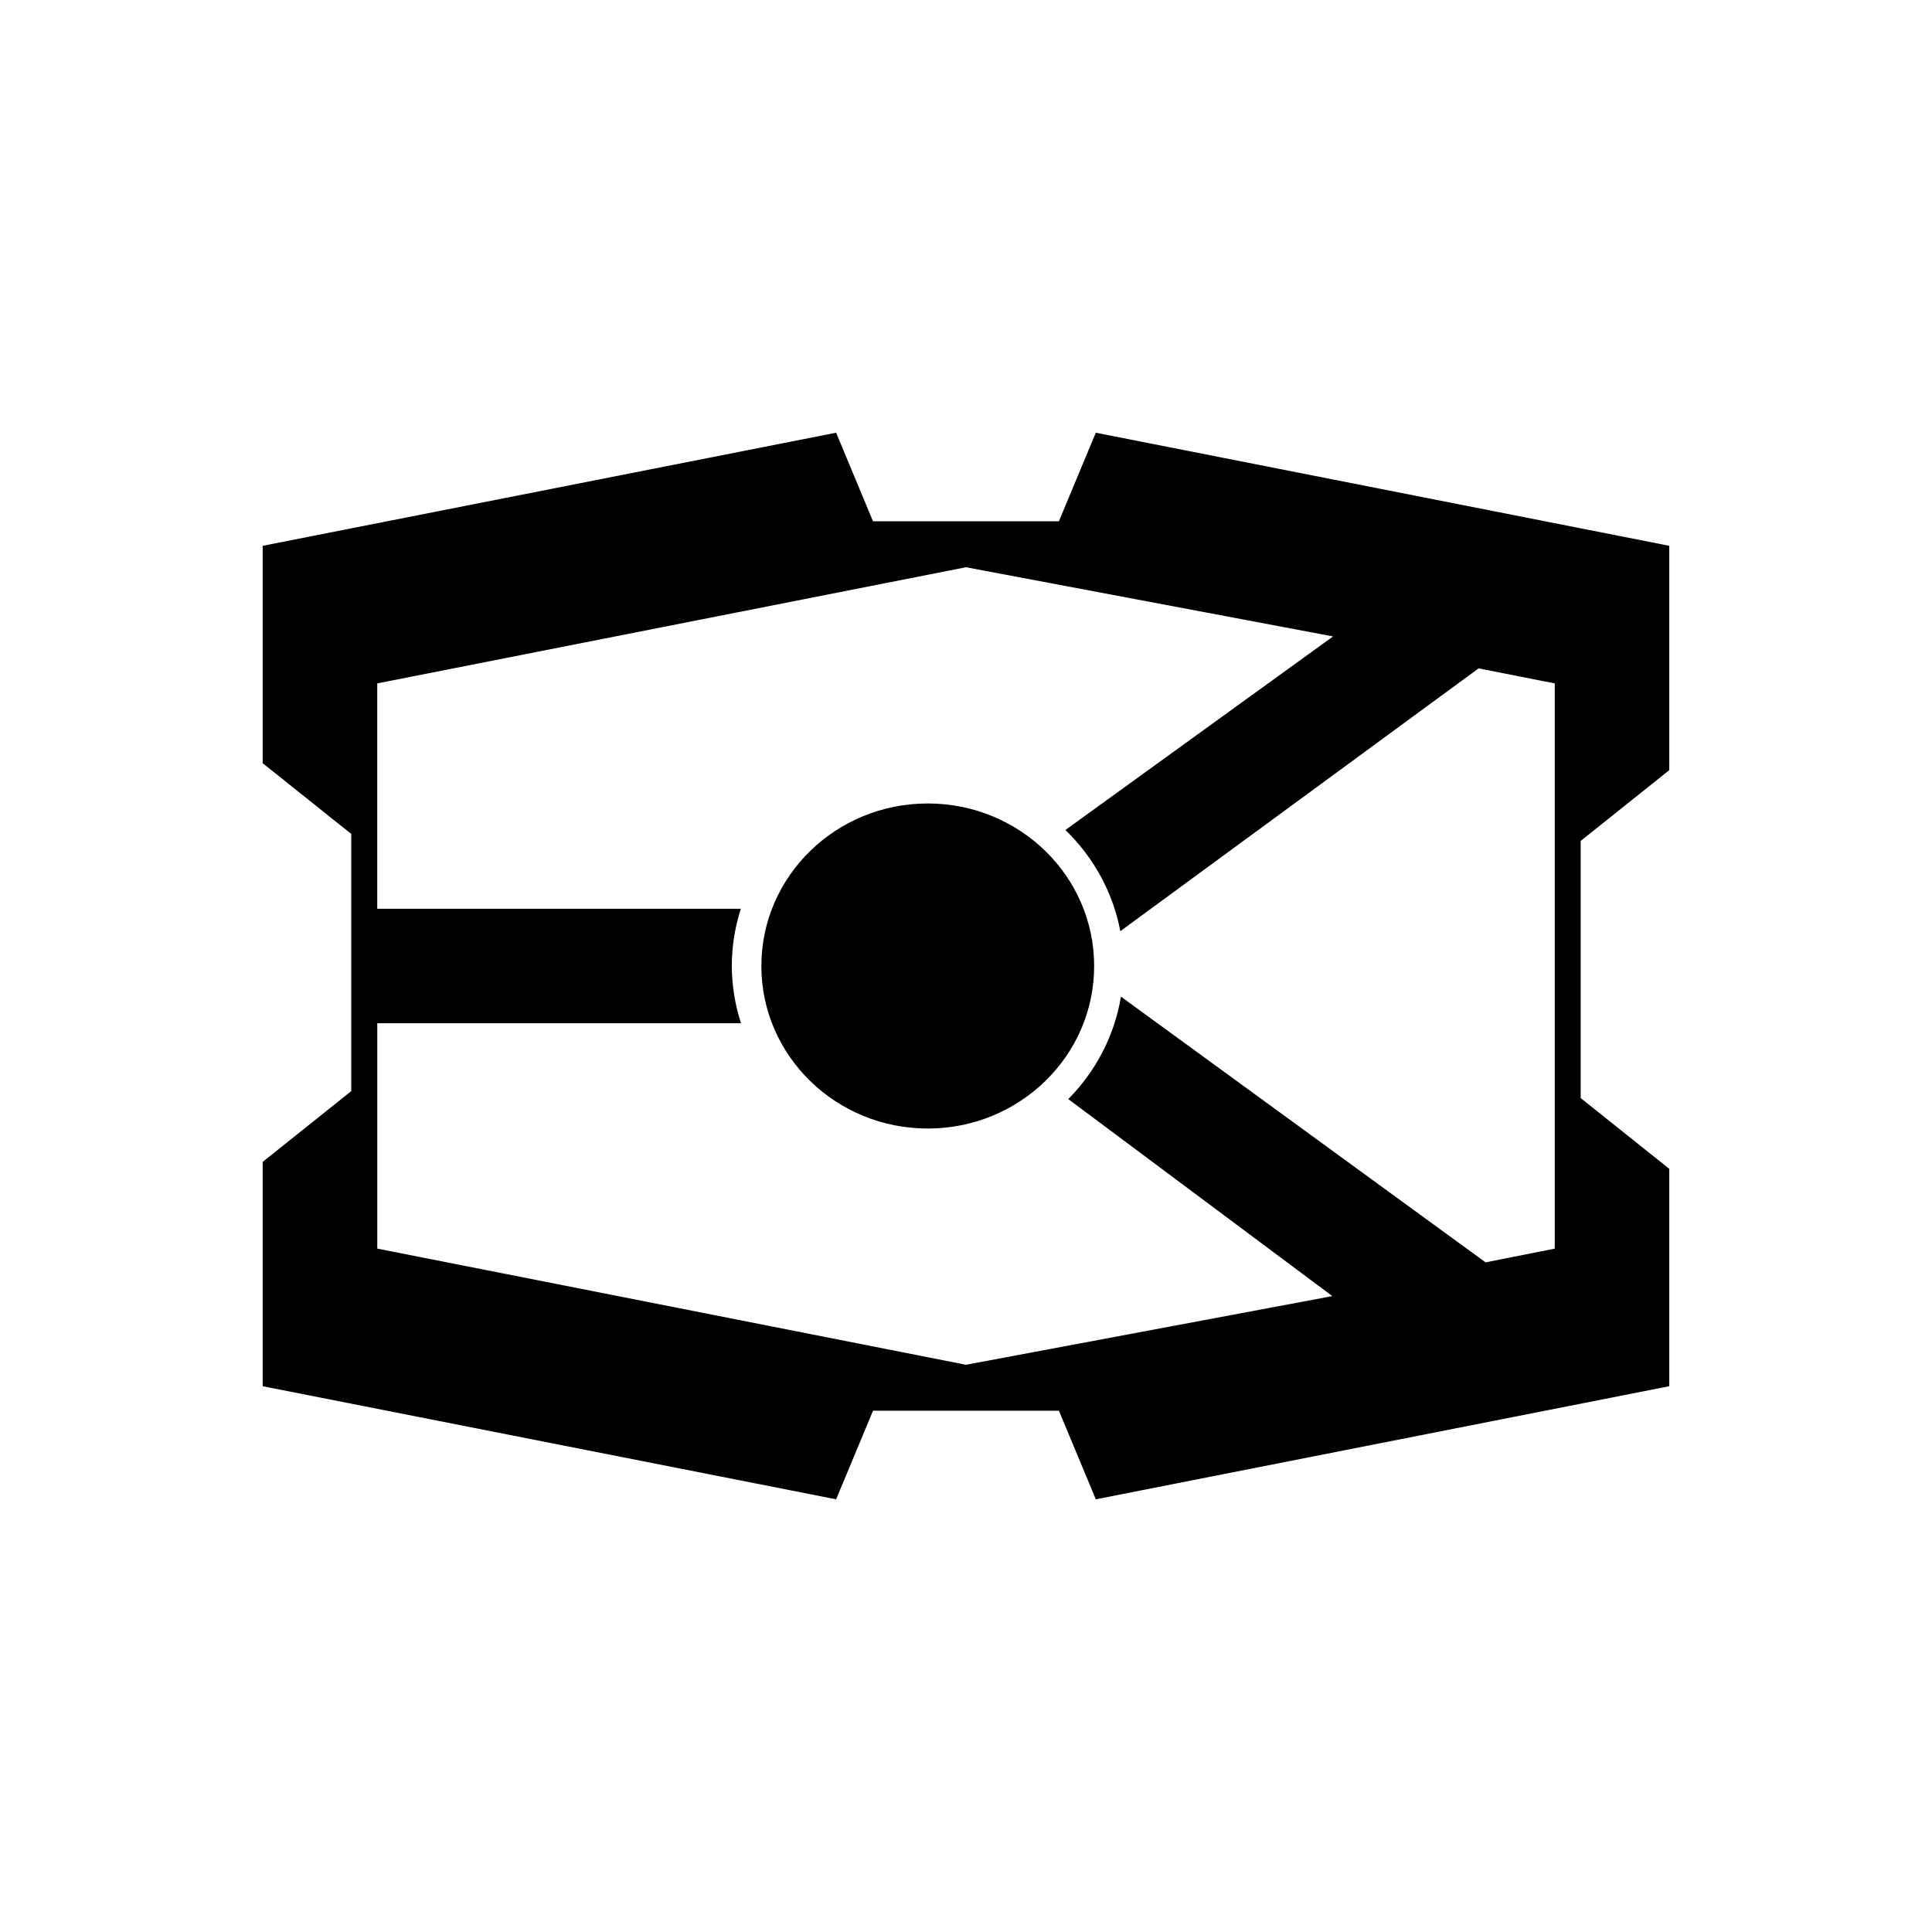 <svg version="1.1" id="Layer_1" xmlns="http://www.w3.org/2000/svg" xmlns:xlink="http://www.w3.org/1999/xlink" x="0px" y="0px" width="100%" height="100%" viewBox="0 0 72 72" enable-background="new 0 0 72 72" xml:space="preserve">
<path fill="black" d="
	m 31.16,16.126 -21.371,4.215 0,8.101 3.301,2.637 0,9.584 -3.301,2.637 0,8.36 21.371,4.215 1.375,-3.301 6.928,0 1.375,3.301 21.371,-4.215 0,-8.101 -3.301,-2.637 0,-9.584 3.301,-2.637 0,-8.36 -1.836,-0.363 -19.536,-3.852 -1.375,3.301 -6.928,0 z M 36,21.139 l 13.679,2.579 -9.975,7.214 c 1.06,1.023 1.775,2.339 2.048,3.77 l 13.351,-9.793 2.838,0.56 0,21.064 -2.579,0.511 -13.587,-9.902 c -0.24,1.439 -0.926,2.771 -1.964,3.818 L 49.653,48.302 36,50.861 14.06,46.532 l 0,-8.399 13.555,0 C 27.391,37.443 27.275,36.724 27.272,36 c 9.68e-4,-0.724 0.114,-1.443 0.337,-2.133 l -13.55,0 0,-8.399 z m -1.425,8.804 c -3.425,-5.5e-5 -6.201,2.712 -6.201,6.057 -5.7e-5,3.345 2.776,6.057 6.201,6.057 3.425,5.5e-5 6.201,-2.712 6.201,-6.057 5.7e-5,-3.345 -2.776,-6.057 -6.201,-6.057 z
"></path>
</svg>